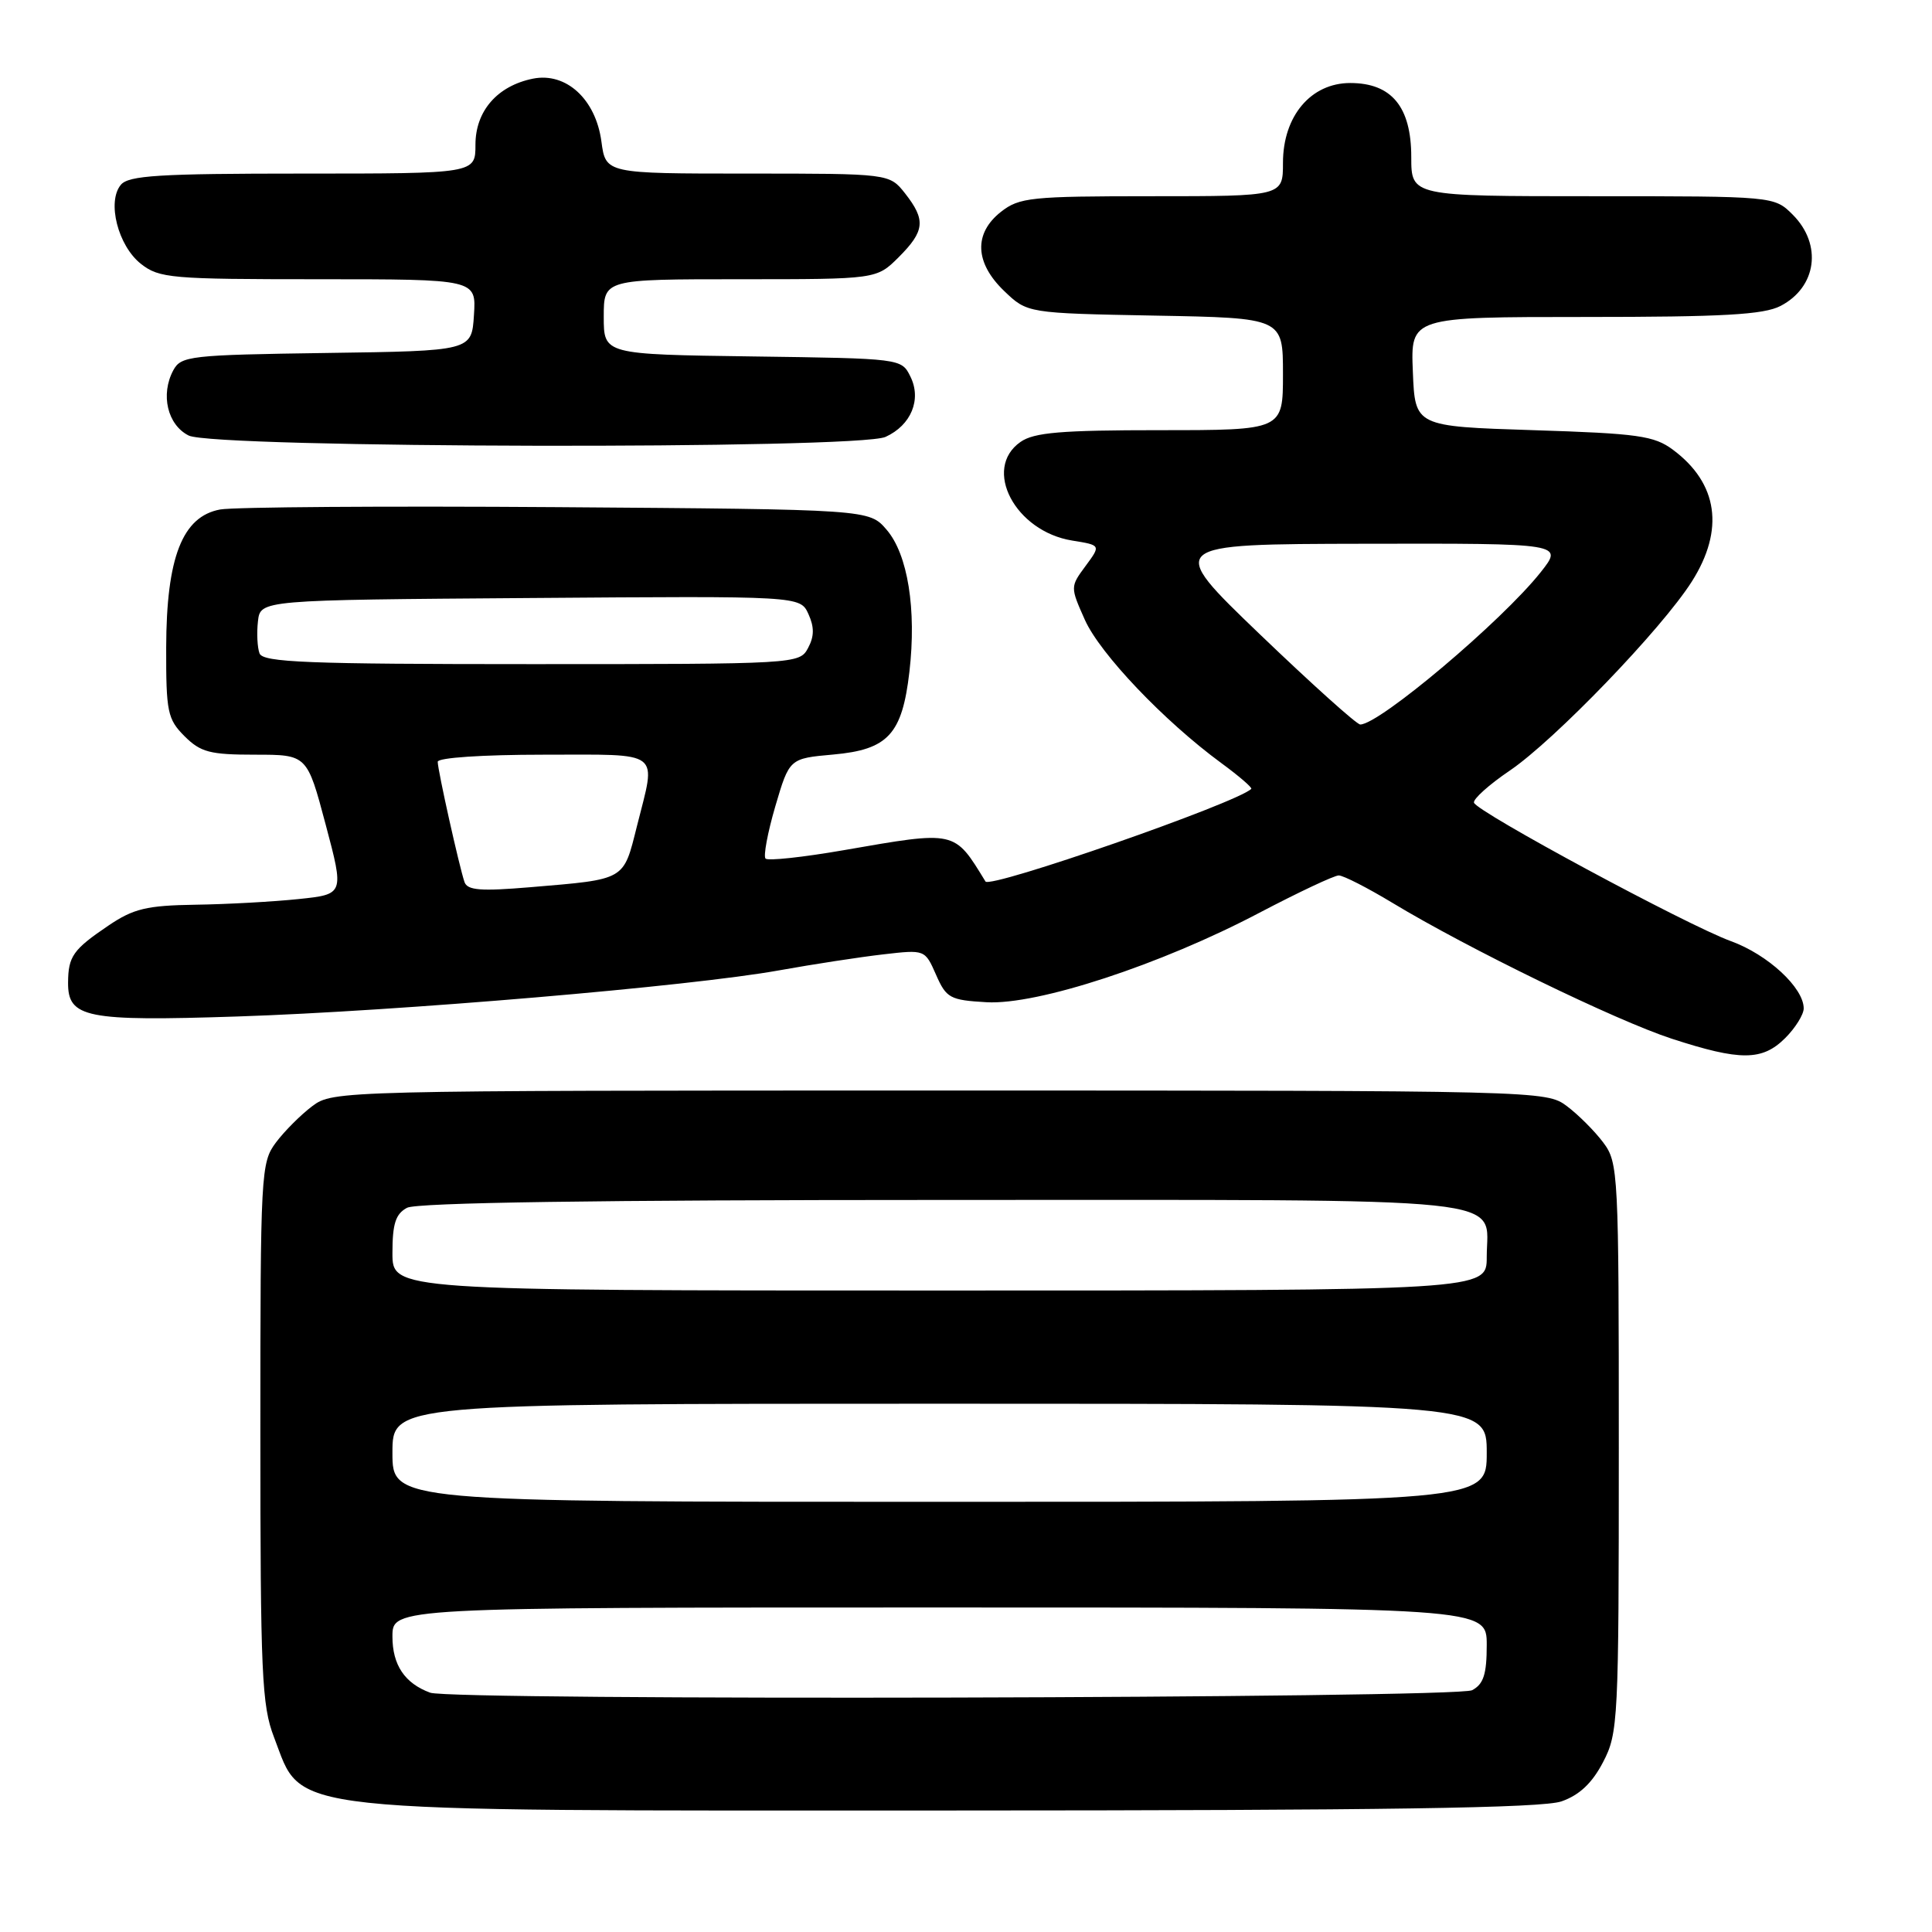 <?xml version="1.0" encoding="UTF-8" standalone="no"?>
<!DOCTYPE svg PUBLIC "-//W3C//DTD SVG 1.1//EN" "http://www.w3.org/Graphics/SVG/1.1/DTD/svg11.dtd" >
<svg xmlns="http://www.w3.org/2000/svg" xmlns:xlink="http://www.w3.org/1999/xlink" version="1.1" viewBox="0 0 256 256">
 <g >
 <path fill="currentColor"
d=" M 206.91 238.69 C 209.28 237.86 210.96 236.28 212.41 233.50 C 214.42 229.65 214.50 228.08 214.50 191.82 C 214.50 155.33 214.44 154.06 212.44 151.39 C 211.30 149.87 209.13 147.70 207.61 146.56 C 204.88 144.52 204.10 144.50 124.50 144.50 C 44.90 144.50 44.12 144.52 41.39 146.56 C 39.87 147.70 37.70 149.87 36.56 151.39 C 34.57 154.05 34.50 155.35 34.50 189.82 C 34.50 221.80 34.69 225.98 36.30 230.17 C 40.25 240.40 35.81 239.91 126.00 239.90 C 183.44 239.89 204.38 239.58 206.91 238.69 Z  M 236.55 137.55 C 237.90 136.20 239.00 134.43 239.00 133.62 C 239.00 130.88 234.24 126.48 229.36 124.71 C 223.54 122.59 195.68 107.58 195.31 106.36 C 195.17 105.89 197.30 103.97 200.05 102.11 C 205.99 98.08 220.20 83.33 224.18 77.05 C 228.53 70.19 227.65 64.04 221.68 59.60 C 219.18 57.74 217.08 57.44 203.18 57.00 C 187.50 56.50 187.50 56.50 187.21 49.25 C 186.91 42.00 186.91 42.00 210.01 42.00 C 228.32 42.00 233.69 41.70 235.93 40.54 C 240.73 38.05 241.49 32.40 237.55 28.45 C 235.09 26.00 235.09 26.00 211.05 26.00 C 187.00 26.00 187.00 26.00 187.00 20.81 C 187.00 14.16 184.40 11.00 178.91 11.00 C 173.70 11.00 170.00 15.38 170.00 21.58 C 170.00 26.00 170.00 26.00 152.63 26.00 C 136.58 26.00 135.07 26.16 132.63 28.07 C 129.00 30.93 129.16 34.82 133.06 38.56 C 136.13 41.50 136.13 41.50 153.06 41.82 C 170.00 42.13 170.00 42.13 170.00 49.57 C 170.00 57.00 170.00 57.00 153.72 57.00 C 140.61 57.00 137.01 57.30 135.22 58.56 C 130.14 62.11 134.51 70.42 142.09 71.63 C 145.88 72.24 145.88 72.24 143.84 75.00 C 141.81 77.75 141.81 77.78 143.75 82.13 C 145.76 86.63 154.23 95.53 161.80 101.09 C 164.16 102.82 165.96 104.37 165.80 104.53 C 163.88 106.41 131.19 117.79 130.58 116.80 C 126.40 109.98 126.74 110.06 111.76 112.66 C 106.40 113.59 101.76 114.09 101.44 113.77 C 101.13 113.46 101.71 110.34 102.73 106.85 C 104.60 100.50 104.60 100.50 110.41 99.98 C 117.67 99.33 119.54 97.30 120.50 89.03 C 121.46 80.74 120.29 73.45 117.48 70.19 C 115.17 67.50 115.17 67.50 73.84 67.20 C 51.10 67.04 31.00 67.18 29.17 67.51 C 24.17 68.43 22.05 73.84 22.02 85.80 C 22.00 94.35 22.20 95.29 24.45 97.55 C 26.59 99.68 27.82 100.00 33.80 100.00 C 40.69 100.00 40.69 100.00 43.15 109.25 C 45.61 118.50 45.61 118.50 39.56 119.13 C 36.23 119.48 30.08 119.82 25.89 119.88 C 19.44 119.98 17.69 120.40 14.39 122.63 C 9.68 125.81 9.04 126.72 9.02 130.21 C 8.99 134.87 11.41 135.35 31.45 134.69 C 52.79 133.99 91.53 130.69 103.22 128.58 C 107.78 127.76 113.99 126.81 117.03 126.46 C 122.56 125.82 122.56 125.82 124.03 129.16 C 125.39 132.26 125.88 132.52 130.72 132.80 C 137.46 133.19 153.81 127.83 166.89 120.94 C 172.06 118.23 176.79 116.00 177.39 116.00 C 178.00 116.00 181.20 117.64 184.50 119.63 C 194.56 125.71 214.10 135.21 221.50 137.63 C 230.62 140.60 233.51 140.58 236.55 137.55 Z  M 117.34 57.89 C 120.74 56.34 122.14 52.92 120.63 49.89 C 119.45 47.50 119.40 47.50 99.72 47.23 C 80.00 46.96 80.00 46.96 80.00 41.98 C 80.00 37.00 80.00 37.00 98.08 37.00 C 116.15 37.00 116.15 37.00 119.08 34.08 C 122.55 30.61 122.69 29.15 119.93 25.63 C 117.85 23.00 117.85 23.00 99.06 23.00 C 80.26 23.00 80.26 23.00 79.69 18.75 C 78.94 13.15 75.02 9.55 70.63 10.42 C 65.91 11.37 63.00 14.70 63.00 19.17 C 63.00 23.00 63.00 23.00 40.12 23.00 C 21.08 23.00 17.04 23.25 16.01 24.49 C 14.15 26.73 15.63 32.56 18.67 34.96 C 21.10 36.87 22.64 37.00 42.19 37.00 C 63.11 37.00 63.11 37.00 62.80 41.75 C 62.50 46.50 62.50 46.50 43.27 46.77 C 25.13 47.03 23.99 47.16 22.96 49.07 C 21.24 52.28 22.19 56.30 25.00 57.71 C 28.36 59.40 113.66 59.57 117.34 57.89 Z  M 57.00 224.29 C 53.63 223.05 52.00 220.62 52.00 216.85 C 52.00 213.00 52.00 213.00 124.50 213.00 C 197.00 213.00 197.00 213.00 197.00 217.96 C 197.00 221.85 196.58 223.15 195.07 223.96 C 193.04 225.05 59.91 225.36 57.00 224.29 Z  M 52.00 192.50 C 52.00 186.00 52.00 186.00 124.50 186.00 C 197.00 186.00 197.00 186.00 197.00 192.50 C 197.00 199.00 197.00 199.00 124.50 199.00 C 52.00 199.00 52.00 199.00 52.00 192.50 Z  M 52.00 166.04 C 52.00 162.15 52.42 160.85 53.93 160.04 C 55.21 159.35 79.22 159.00 124.86 159.00 C 202.42 159.00 197.00 158.43 197.00 166.57 C 197.00 171.00 197.00 171.00 124.50 171.00 C 52.00 171.00 52.00 171.00 52.00 166.04 Z  M 61.55 116.88 C 60.87 114.91 58.00 102.06 58.00 100.94 C 58.00 100.40 63.95 100.00 72.00 100.00 C 87.94 100.00 86.96 99.26 84.40 109.46 C 82.58 116.72 82.98 116.49 70.27 117.56 C 63.71 118.11 61.94 117.98 61.55 116.88 Z  M 166.94 84.05 C 154.50 72.10 154.50 72.10 180.83 72.05 C 207.17 72.00 207.17 72.00 204.15 75.82 C 199.01 82.30 182.78 96.00 180.24 96.00 C 179.77 96.00 173.79 90.62 166.94 84.05 Z  M 34.39 86.58 C 34.10 85.81 34.00 83.89 34.18 82.33 C 34.50 79.50 34.50 79.50 70.27 79.24 C 106.03 78.97 106.03 78.97 107.12 81.36 C 107.91 83.10 107.90 84.32 107.07 85.87 C 105.94 87.98 105.61 88.00 70.43 88.00 C 40.75 88.00 34.85 87.77 34.39 86.58 Z "/>
</g>
</svg>